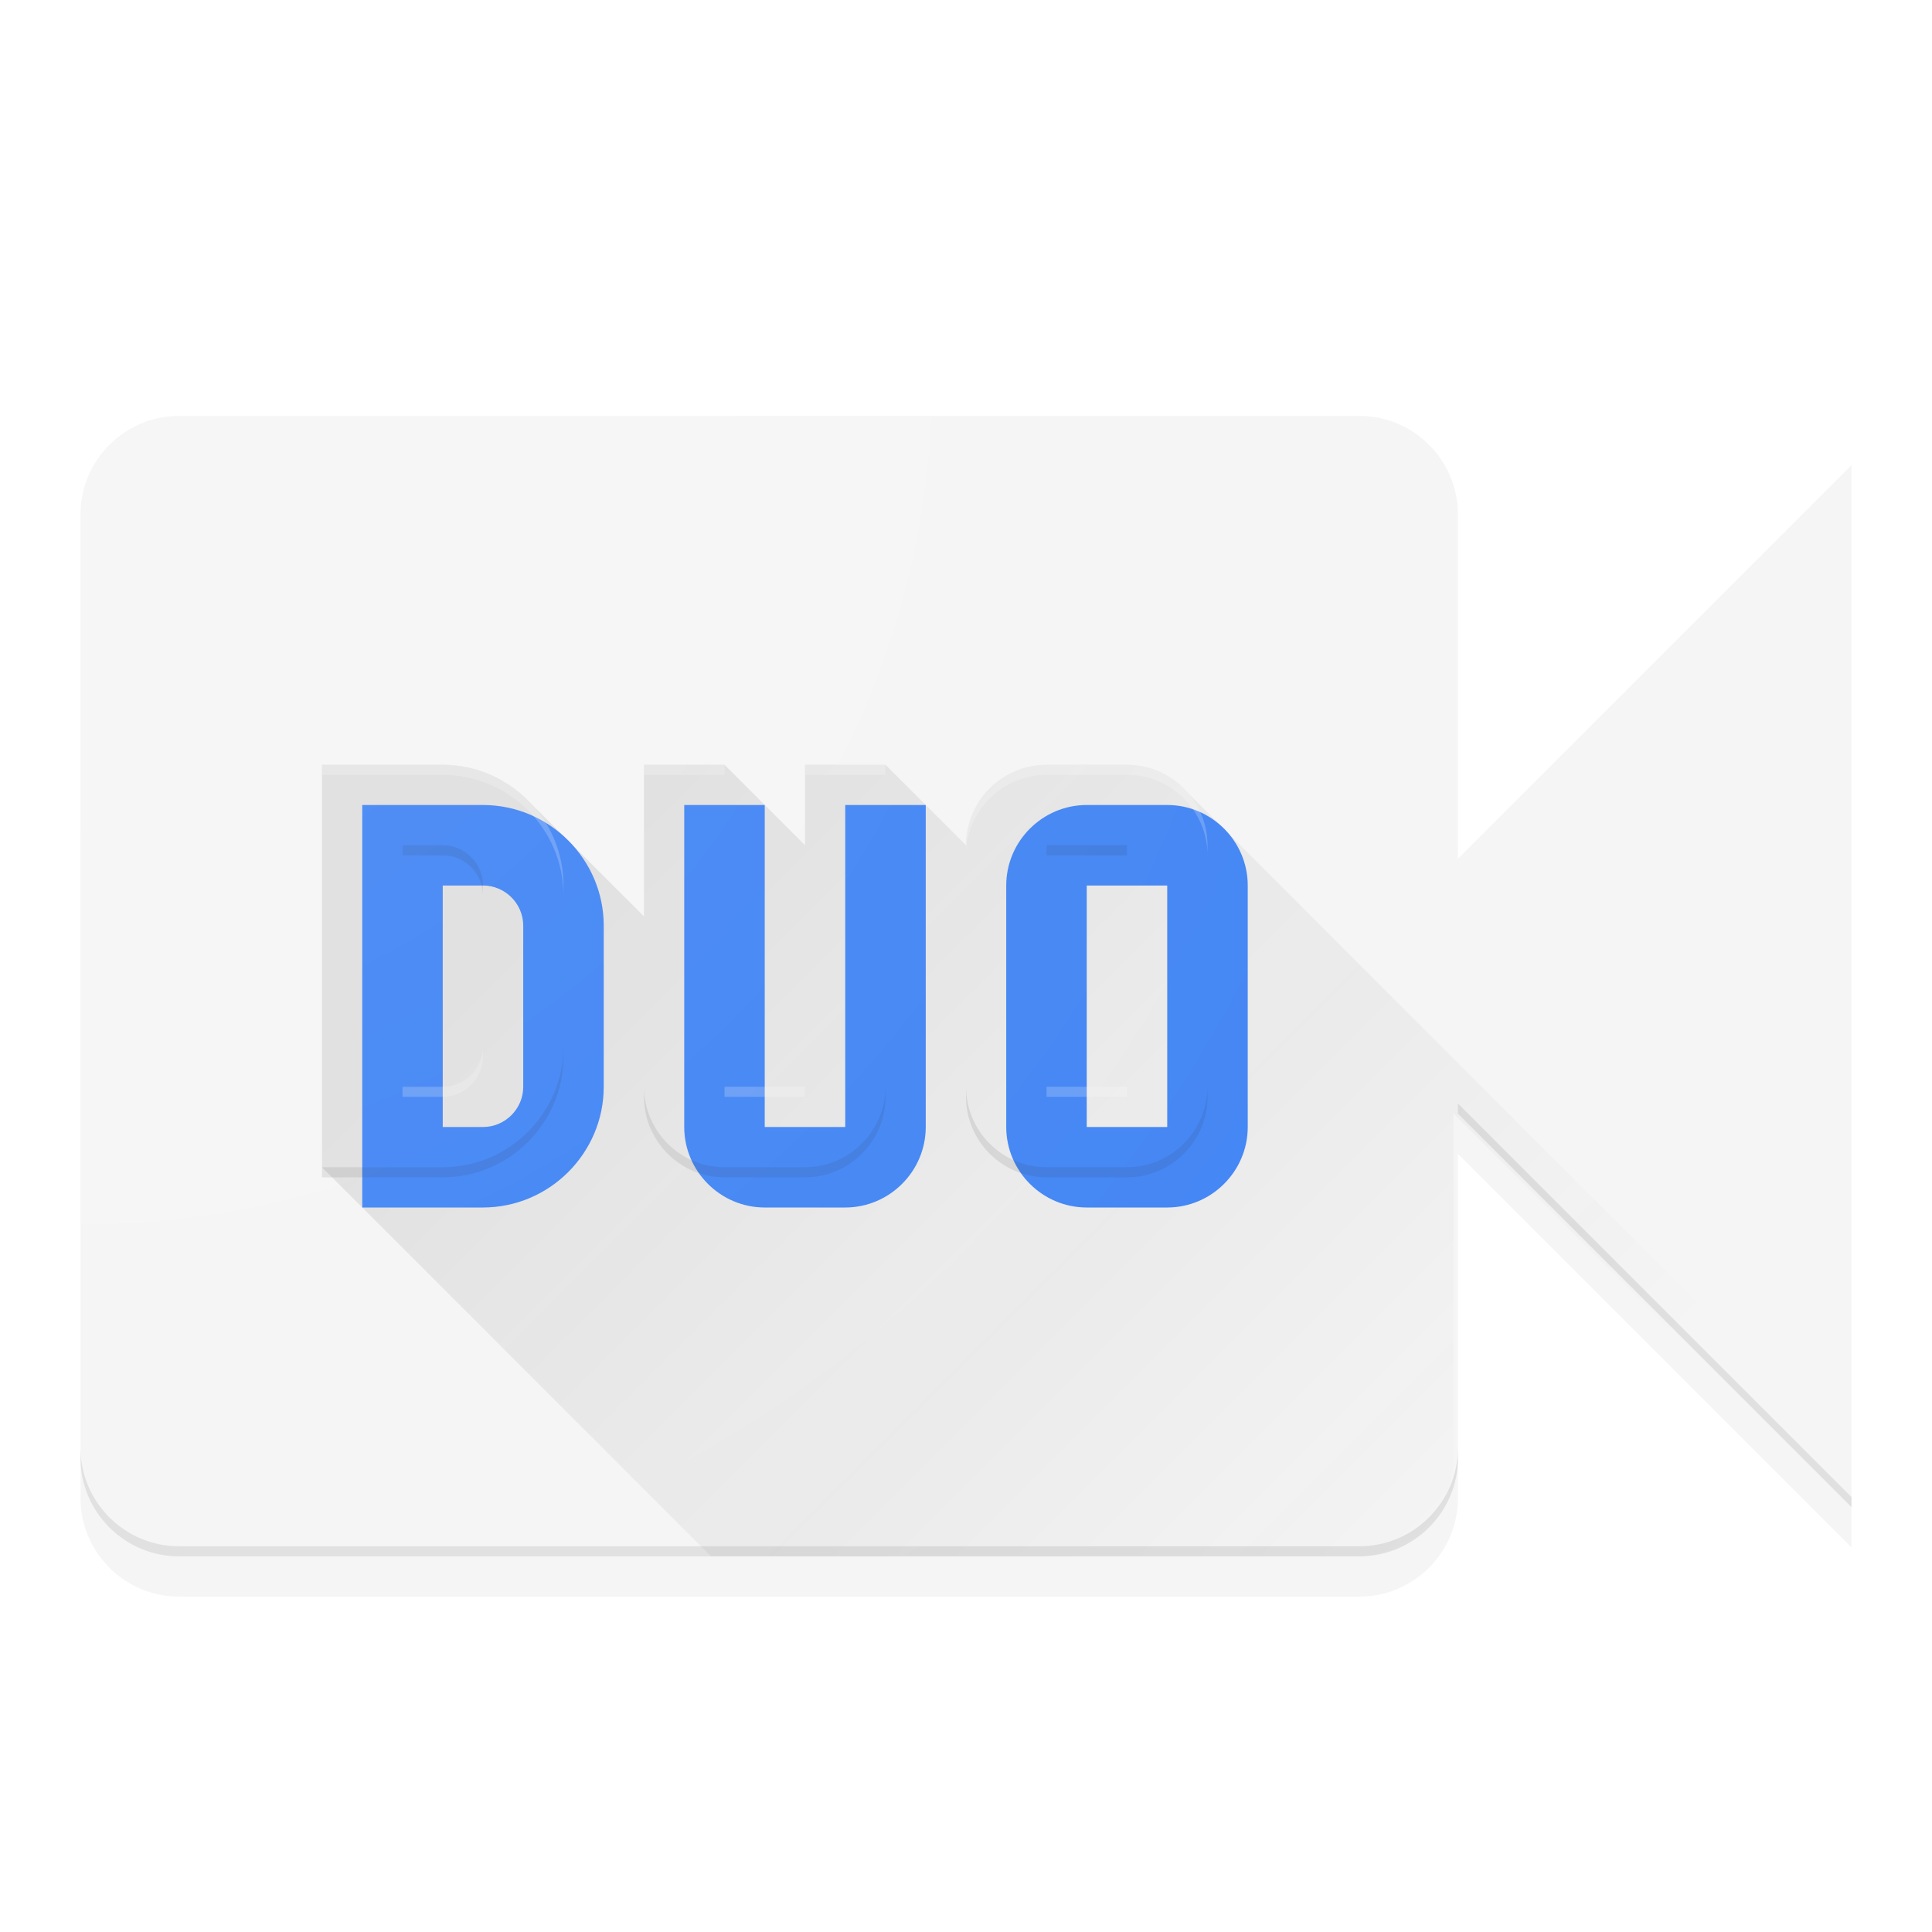 <?xml version="1.0" encoding="UTF-8" standalone="no"?>
<!-- Created with Inkscape (http://www.inkscape.org/) -->

<svg
   xmlns:dc="http://purl.org/dc/elements/1.1/"
   xmlns:cc="http://creativecommons.org/ns#"
   xmlns:rdf="http://www.w3.org/1999/02/22-rdf-syntax-ns#"
   xmlns:svg="http://www.w3.org/2000/svg"
   xmlns="http://www.w3.org/2000/svg"
   xmlns:xlink="http://www.w3.org/1999/xlink"
   xmlns:sodipodi="http://sodipodi.sourceforge.net/DTD/sodipodi-0.dtd"
   xmlns:inkscape="http://www.inkscape.org/namespaces/inkscape"
   width="192"
   height="192"
   viewBox="0 0 192 192"
   id="svg2"
   version="1.1"
   inkscape:version="0.91 r13725"
   sodipodi:docname="duo.svg"
   inkscape:export-filename="/home/alex/Pictures/exports/Oko icon pack/duo.png"
   inkscape:export-xdpi="480"
   inkscape:export-ydpi="480">
  <sodipodi:namedview
     id="base"
     pagecolor="#ffffff"
     bordercolor="#666666"
     borderopacity="1.0"
     inkscape:pageopacity="0.0"
     inkscape:pageshadow="2"
     inkscape:zoom="4"
     inkscape:cx="48.180027"
     inkscape:cy="105.64902"
     inkscape:document-units="px"
     inkscape:current-layer="layer1"
     showgrid="true"
     units="px"
     inkscape:showpageshadow="false"
     borderlayer="true"
     inkscape:window-width="1920"
     inkscape:window-height="1023"
     inkscape:window-x="0"
     inkscape:window-y="27"
     inkscape:window-maximized="1"
     showguides="true"
     inkscape:guide-bbox="true"
     inkscape:snap-bbox="true"
     inkscape:bbox-nodes="true"
     inkscape:snap-center="true"
     inkscape:snap-grids="true"
     inkscape:object-nodes="false"
     inkscape:bbox-paths="true"
     inkscape:object-paths="false"
     inkscape:snap-intersection-paths="false"
     inkscape:snap-smooth-nodes="false">
    <inkscape:grid
       empspacing="4"
       id="grid3336"
       type="xygrid" />
    <sodipodi:guide
       id="guide4135"
       orientation="1,0"
       position="96,96" />
    <sodipodi:guide
       id="guide4137"
       orientation="0,1"
       position="96,96" />
  </sodipodi:namedview>
  <defs
     id="defs4">
    <linearGradient
       inkscape:collect="always"
       id="linearGradient7073">
      <stop
         style="stop-color:#212121;stop-opacity:0.102"
         offset="0"
         id="stop7075" />
      <stop
         style="stop-color:#212121;stop-opacity:0"
         offset="1"
         id="stop7077" />
    </linearGradient>
    <linearGradient
       inkscape:collect="always"
       id="linearGradient4243">
      <stop
         style="stop-color:#ffffff;stop-opacity:0.1"
         offset="0"
         id="stop4245" />
      <stop
         style="stop-color:#ffffff;stop-opacity:0"
         offset="1"
         id="stop4247" />
    </linearGradient>
    <filter
       style="color-interpolation-filters:sRGB;"
       inkscape:label="Drop Shadow"
       id="filter4156">
      <feFlood
         flood-opacity="0.12"
         flood-color="rgb(0,0,0)"
         result="flood"
         id="feFlood4158" />
      <feComposite
         in="flood"
         in2="SourceGraphic"
         operator="in"
         result="composite1"
         id="feComposite4160" />
      <feGaussianBlur
         in="composite1"
         stdDeviation="2"
         result="blur"
         id="feGaussianBlur4162" />
      <feOffset
         dx="0"
         dy="0"
         result="offset"
         id="feOffset4164" />
      <feComposite
         in="SourceGraphic"
         in2="offset"
         operator="over"
         result="fbSourceGraphic"
         id="feComposite4166" />
      <feColorMatrix
         result="fbSourceGraphicAlpha"
         in="fbSourceGraphic"
         values="0 0 0 -1 0 0 0 0 -1 0 0 0 0 -1 0 0 0 0 1 0"
         id="feColorMatrix4168" />
      <feFlood
         id="feFlood4170"
         flood-opacity="0.24"
         flood-color="rgb(0,0,0)"
         result="flood"
         in="fbSourceGraphic" />
      <feComposite
         id="feComposite4172"
         in2="fbSourceGraphic"
         in="flood"
         operator="in"
         result="composite1" />
      <feGaussianBlur
         id="feGaussianBlur4174"
         in="composite1"
         stdDeviation="2"
         result="blur" />
      <feOffset
         id="feOffset4176"
         dx="0"
         dy="4"
         result="offset" />
      <feComposite
         id="feComposite4178"
         in2="offset"
         in="fbSourceGraphic"
         operator="over"
         result="composite2" />
    </filter>
    <radialGradient
       inkscape:collect="always"
       xlink:href="#linearGradient4243"
       id="radialGradient4249"
       cx="8"
       cy="868.362"
       fx="8"
       fy="868.362"
       r="88"
       gradientTransform="matrix(1.333,1.333,-1.331,1.331,1153.281,-268.92)"
       gradientUnits="userSpaceOnUse" />
    <linearGradient
       inkscape:collect="always"
       xlink:href="#linearGradient7073"
       id="linearGradient7079"
       x1="68.154"
       y1="76"
       x2="146.822"
       y2="154.668"
       gradientUnits="userSpaceOnUse"
       gradientTransform="translate(-0.445,860.362)" />
    <filter
       style="color-interpolation-filters:sRGB;"
       inkscape:label="Drop Shadow"
       id="filter7081"
       x="-0.5"
       y="-0.5"
       width="2"
       height="2">
      <feFlood
         flood-opacity="0.2"
         flood-color="rgb(33,33,33)"
         result="flood"
         id="feFlood7083" />
      <feComposite
         in="flood"
         in2="SourceGraphic"
         operator="in"
         result="composite1"
         id="feComposite7085" />
      <feGaussianBlur
         in="composite1"
         stdDeviation="4"
         result="blur"
         id="feGaussianBlur7087" />
      <feOffset
         dx="4"
         dy="4"
         result="offset"
         id="feOffset7089" />
      <feComposite
         in="SourceGraphic"
         in2="offset"
         operator="over"
         result="composite2"
         id="feComposite7091" />
    </filter>
  </defs>
  <g
     transform="translate(0,-860.362)"
     id="layer1"
     inkscape:groupmode="layer"
     inkscape:label="Main">
    <path
       id="path6051"
       d="m 144.889,941.695 0,-34.222 c 0,-5.378 -4.4,-9.778 -9.778,-9.778 l -117.333,0 C 12.4,897.695 8,902.095 8,907.473 l 0,97.778 c 0,5.378 4.4,9.778 9.778,9.778 l 117.333,0 c 5.378,0 9.778,-4.4 9.778,-9.778 l 0,-34.222 39.111,39.111 0,-107.556 -39.111,39.111 z"
       inkscape:connector-curvature="0"
       style="fill:#f5f5f5;fill-opacity:1;filter:url(#filter4156)" />
    <path
       style="opacity:1;fill:url(#linearGradient7079);fill-opacity:1"
       d="m 32,936.362 0,40 38.666,38.666 64,0 c 5.378,0 9.777,-4.4 9.777,-9.777 l 0,-34.223 39.111,39.111 0,-5.469 -65.379,-65.379 C 116.704,937.505 114.48,936.362 112,936.362 l -0.002,0 -7.998,0 -0.002,0 c -4.4,4.4e-4 -7.998,3.6 -7.998,8 0,0 -8,-8 -8,-8 l -8,0 0,8 -8,-8 -8,0 0,15.066 -11.139,-11.117 C 50.662,937.894 47.505,936.362 44,936.362 l -0.002,0 -11.998,0 z"
       id="path6072"
       inkscape:connector-curvature="0" />
    <path
       inkscape:connector-curvature="0"
       id="path6051-6"
       d="M 17.777,897.696 C 12.4,897.696 8,902.096 8,907.473 l 0,1 c 0,-5.378 4.4,-9.777 9.777,-9.777 l 117.334,0 c 5.378,0 9.777,4.4 9.777,9.777 l 0,-1 c 0,-5.378 -4.4,-9.777 -9.777,-9.777 l -117.334,0 z M 184,902.585 l -39.111,39.111 0,1 L 184,903.585 l 0,-1 z"
       style="fill:#ffffff;fill-opacity:1;opacity:0.4" />
    <path
       inkscape:connector-curvature="0"
       id="path6051-7"
       d="m 144.889,970.028 0,1.002 39.111,39.109 0,-1 -39.111,-39.111 z M 8,1004.251 l 0,1 c 0,5.378 4.4,9.779 9.777,9.779 l 117.334,0 c 5.378,0 9.777,-4.402 9.777,-9.779 l 0,-1 c 0,5.378 -4.4,9.777 -9.777,9.777 l -117.334,0 C 12.4,1014.028 8,1009.629 8,1004.251 Z"
       style="opacity:0.1;fill:#212121;fill-opacity:1" />
    <path
       inkscape:connector-curvature="0"
       d="m 31.999,936.362 0,40 12,0 c 6.6,0 12,-5.4 12,-12 l 0,-16 c 0,-6.6 -5.4,-12 -12,-12 l -12,0 z m 12,32 -4,0 0,-24 4,0 c 2.2,0 4,1.8 4,4 l 0,16 c 0,2.2 -1.8,4 -4,4 z m 52,-24 0,24 c 0,4.4 3.6,8 8,8 l 8,0 c 4.4,0 8,-3.6 8,-8 l 0,-24 c 0,-4.4 -3.6,-8 -8,-8 l -8,0 c -4.4,0 -8,3.6 -8,8 z m 16,24 -8,0 0,-24 8,0 0,24 z m -32,-32 0,32 -8,0 0,-32 -8,0 0,32 c 0,4.4 3.6,8 8,8 l 8,0 c 4.4,0 8,-3.6 8,-8 l 0,-32 -8,0 z"
       style="fill:#4285f4;fill-opacity:1;filter:url(#filter7081)"
       id="D" />
    <path
       inkscape:connector-curvature="0"
       id="D-8"
       d="m 32,936.362 0,1 12,0 c 6.6,0 12,5.4 12,12 l 0,-1 c 0,-6.6 -5.4,-12 -12,-12 l -12,0 z m 32,0 0,1 8,0 0,-1 -8,0 z m 16,0 0,1 8,0 0,-1 -8,0 z m 24,0 c -4.4,0 -8,3.6 -8,8 l 0,1 c 0,-4.4 3.6,-8 8,-8 l 8,0 c 4.4,0 8,3.6 8,8 l 0,-1 c 0,-4.4 -3.6,-8 -8,-8 l -8,0 z m -56,28 c 0,2.2 -1.8,4 -4,4 l -4,0 0,1 4,0 c 2.2,0 4,-1.8 4,-4 l 0,-1 z m 24,4 0,1 8,0 0,-1 -8,0 z m 32,0 0,1 8,0 0,-1 -8,0 z"
       style="opacity:0.2;fill:#ffffff" />
    <path
       id="D-2"
       d="m 40,944.362 0,1 4,0 c 2.2,0 4,1.8 4,4 l 0,-1 c 0,-2.2 -1.8,-4 -4,-4 l -4,0 z m 64,0 0,1 8,0 0,-1 -8,0 z m -48,20 c 0,6.6 -5.4,12 -12,12 l -12,0 0,1 12,0 c 6.6,0 12,-5.4 12,-12 l 0,-1 z m 8,4 0,1 c 0,4.4 3.6,8 8,8 l 8,0 c 4.4,0 8,-3.6 8,-8 l 0,-1 c 0,4.4 -3.6,8 -8,8 l -8,0 c -4.4,0 -8,-3.6 -8,-8 z m 32,0 0,1 c 0,4.4 3.6,8 8,8 l 8,0 c 4.4,0 8,-3.6 8,-8 l 0,-1 c 0,4.4 -3.6,8 -8,8 l -8,0 c -4.4,0 -8,-3.6 -8,-8 z"
       style="opacity:0.1;fill:#212121;fill-opacity:1"
       inkscape:connector-curvature="0" />
  </g>
  <g
     sodipodi:insensitive="true"
     inkscape:label="Finish"
     id="layer2"
     inkscape:groupmode="layer">
    <path
       transform="translate(0,-860.362)"
       id="path6051-5"
       d="m 144.889,941.695 0,-34.222 c 0,-5.378 -4.4,-9.778 -9.778,-9.778 l -117.333,0 C 12.4,897.695 8,902.095 8,907.473 l 0,97.778 c 0,5.378 4.4,9.778 9.778,9.778 l 117.333,0 c 5.378,0 9.778,-4.4 9.778,-9.778 l 0,-34.222 39.111,39.111 0,-107.556 -39.111,39.111 z"
       inkscape:connector-curvature="0"
       style="fill:url(#radialGradient4249);fill-opacity:1" />
  </g>
</svg>
